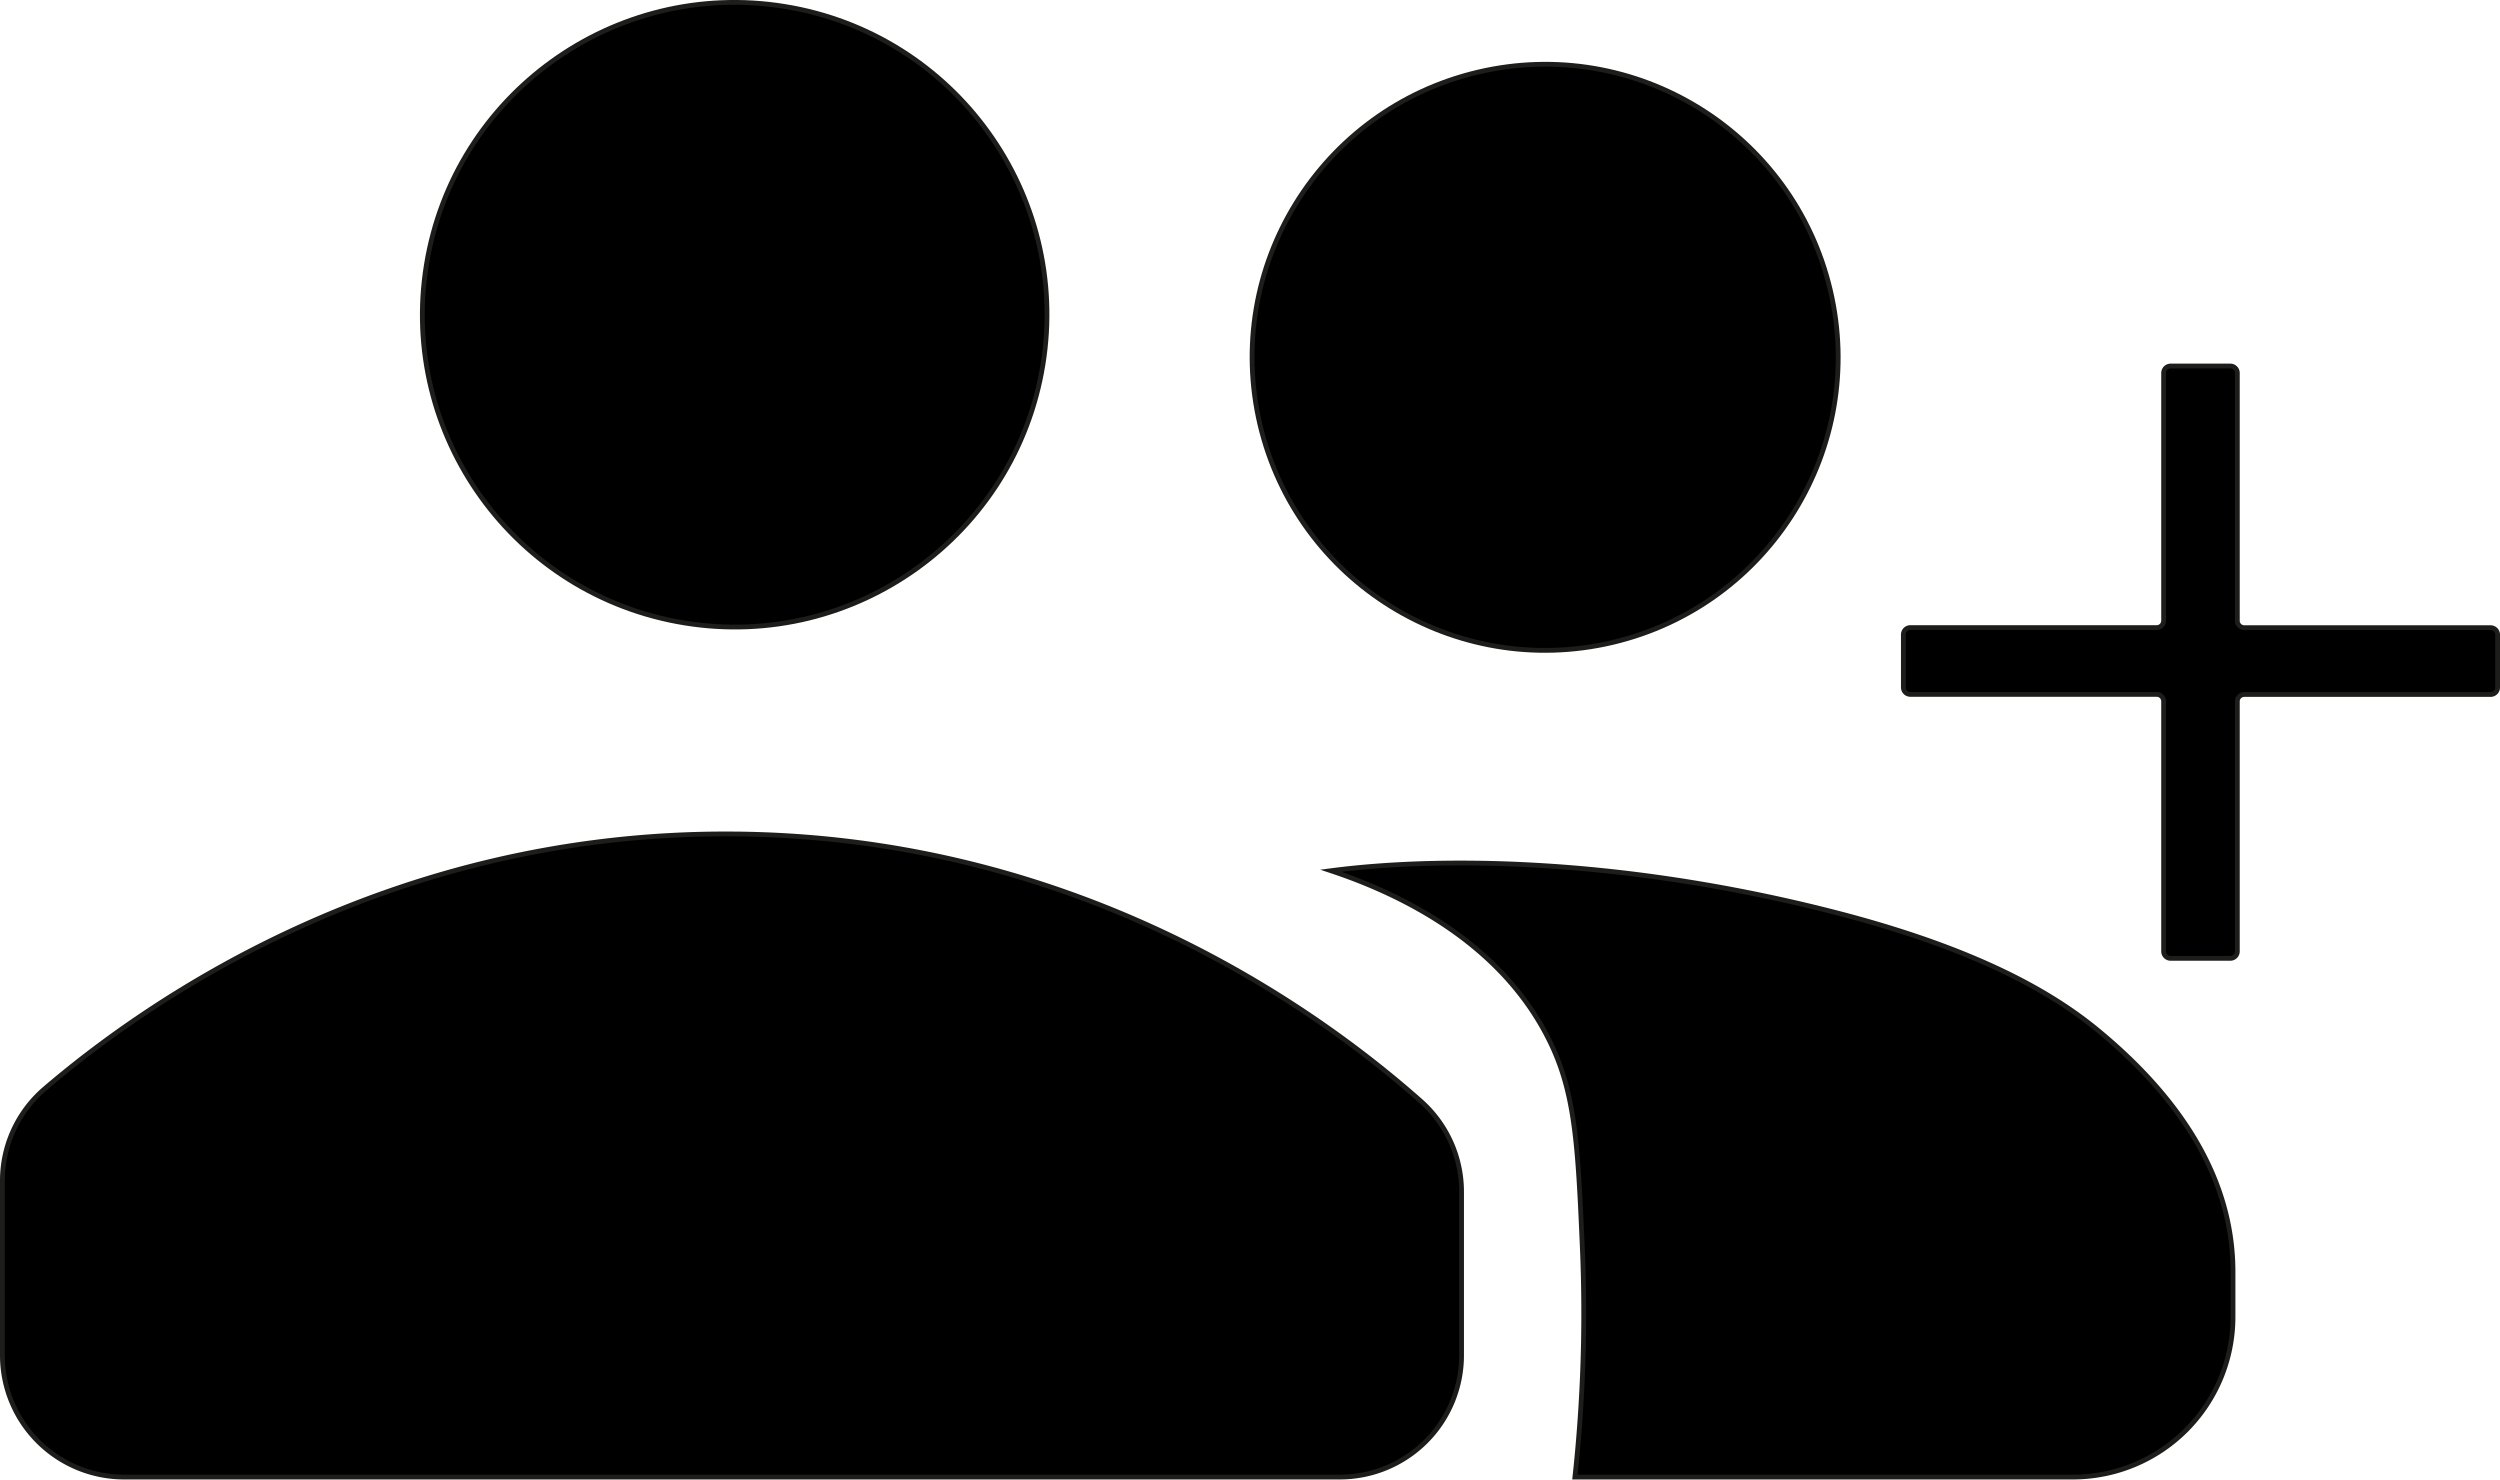<svg id="Capa_1" data-name="Capa 1" xmlns="http://www.w3.org/2000/svg" viewBox="0 0 521 308.33"><defs><style>.cls-1{stroke:#1d1d1b;stroke-miterlimit:10;}</style></defs><circle class="cls-1" cx="152.6" cy="171.42" r="65.08" transform="translate(-40.55 188.75) rotate(-80.78)"/><circle class="cls-1" cx="321.51" cy="180.29" r="61.06" transform="translate(-32.32 -27.15) rotate(-13.28)"/><path class="cls-1" d="M0,351.93v36.35a25.38,25.38,0,0,0,25.39,25.38H278.7a25.38,25.38,0,0,0,25.39-25.38v-34a25.25,25.25,0,0,0-8.44-18.91c-20.38-18.09-70.41-55.12-143.09-55.73-72.44-.61-123,35.34-143.79,53.14A25.22,25.22,0,0,0,0,351.93Z" transform="translate(0.5 -105.84)"/><path class="cls-1" d="M276.86,287.3c14.64,4.87,35.61,15,45.66,35.65,5.27,10.81,5.83,21.67,6.74,42.94a317.88,317.88,0,0,1-1.55,47.77H431.47a33.39,33.39,0,0,0,33.39-33.38V370.9c0-20.61-12.38-37.39-28.31-50.47-12.31-10.12-30.41-18.38-56.44-24.91C335.46,284.33,298.24,284.49,276.86,287.3Z" transform="translate(0.5 -105.84)"/><path class="cls-1" d="M465.76,183.58V235.2a1.45,1.45,0,0,0,1.46,1.45h51.32a1.46,1.46,0,0,1,1.46,1.46v11a1.46,1.46,0,0,1-1.46,1.46H467.22a1.45,1.45,0,0,0-1.46,1.45v52.08a1.46,1.46,0,0,1-1.46,1.46H451.86a1.46,1.46,0,0,1-1.46-1.46V252a1.45,1.45,0,0,0-1.46-1.45H397.62a1.46,1.46,0,0,1-1.46-1.46v-11a1.46,1.46,0,0,1,1.46-1.46h51.32a1.45,1.45,0,0,0,1.46-1.45V183.58a1.46,1.46,0,0,1,1.46-1.46H464.3A1.46,1.46,0,0,1,465.76,183.58Z" transform="translate(0.5 -105.84)"/></svg>